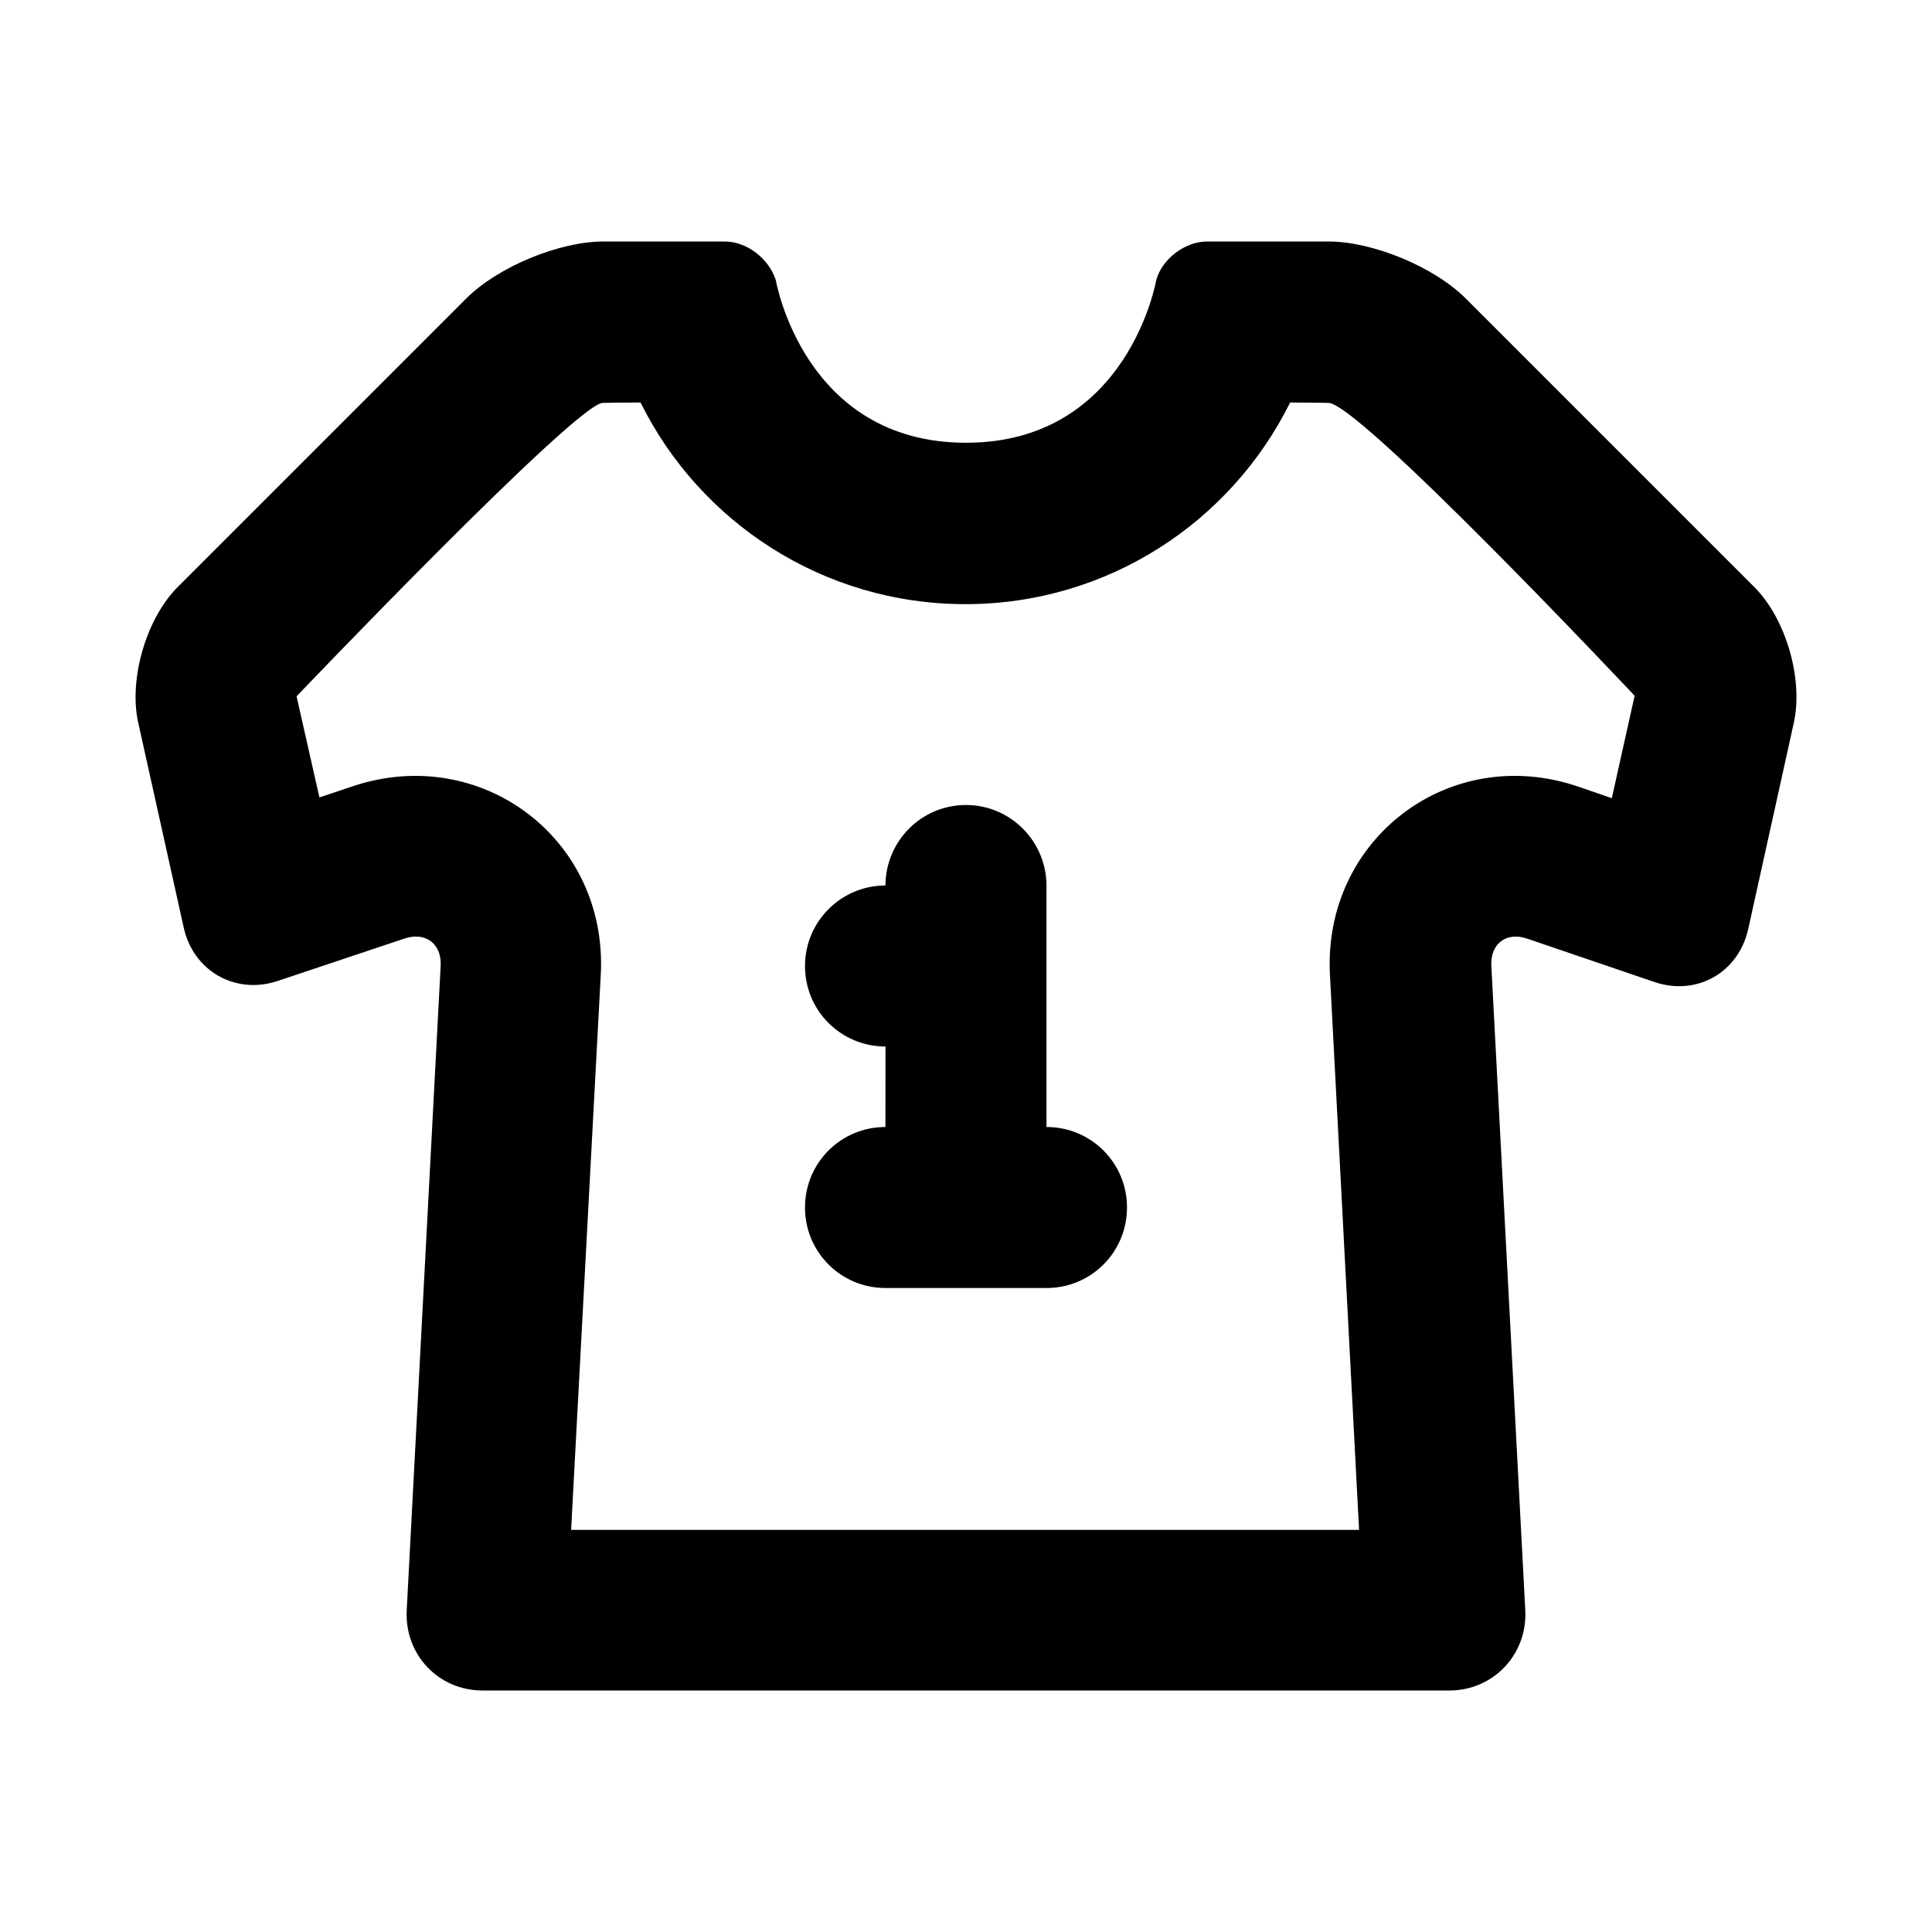 <?xml version="1.0" encoding="UTF-8"?>
<svg width="48px" height="48px" viewBox="0 0 48 48" version="1.1" xmlns="http://www.w3.org/2000/svg" xmlns:xlink="http://www.w3.org/1999/xlink">
    <!-- Generator: Sketch 49.3 (51167) - http://www.bohemiancoding.com/sketch -->
    <title>theicons.co/svg/clothes-28</title>
    <desc>Created with Sketch.</desc>
    <defs></defs>
    <g id="The-Icons" stroke="none" stroke-width="1" fill="none" fill-rule="evenodd">
        <g id="v-1.5" transform="translate(-192, -960)" fill="#000000">
            <g id="Clothes" transform="translate(96, 960)">
                <g id="Sport-T-shirt-2" transform="translate(96, 0)">
                    <path d="M26,28 C27.105,28 28,28.888 28,30 C28,31.105 27.113,32 26.002,32 L21.998,32 C20.895,32 20,31.112 20,30 C20,28.895 20.887,28 21.998,28 L22,26 C20.894,26 20,25.112 20,24 C20,22.895 20.898,22 21.998,22 C22.005,20.895 22.891,20 24,20 C25.105,20 26,20.902 26,22.009 L26,28 Z M10.948,23.995 C10.977,23.445 10.568,23.144 10.049,23.318 L6.898,24.372 C5.85,24.722 4.805,24.126 4.566,23.052 L3.434,17.954 C3.194,16.875 3.633,15.367 4.412,14.588 L11.588,7.412 C12.368,6.632 13.89,6 14.991,6 L18.009,6 C18.556,6 19.106,6.426 19.276,6.964 C19.276,6.964 19.966,11 24,11 C28.034,11 28.728,6.952 28.728,6.952 C28.878,6.426 29.444,6 29.991,6 L33.009,6 C34.109,6 35.633,6.633 36.412,7.412 L43.588,14.588 C44.368,15.368 44.808,16.867 44.566,17.962 L43.434,23.081 C43.194,24.164 42.153,24.755 41.102,24.397 L37.938,23.319 C37.42,23.143 37.024,23.451 37.052,23.995 L37.895,40.003 C37.953,41.106 37.1,42 36.009,42 L11.991,42 C10.892,42 10.047,41.109 10.105,40.003 L10.948,23.995 Z M14.975,10.01 C14.327,10.01 7.368,17.3 7.368,17.3 L7.936,19.812 L8.765,19.534 C11.946,18.471 15.104,20.834 14.926,24.215 L14.189,38.01 L33.766,38.01 L33.042,24.215 C32.865,20.858 36.001,18.45 39.211,19.543 L40.045,19.831 L40.612,17.286 C40.612,17.286 33.703,9.94 32.993,10.01 C32.993,10.01 32.536,10 32.053,10 C30.582,12.969 27.521,15.01 23.984,15.01 C20.446,15.01 17.385,12.969 15.914,10 C15.43,10 14.975,10.01 14.975,10.01 Z" id="Rectangle-688-Copy-2"></path>
                </g>
            </g>
        </g>
    </g>
</svg>